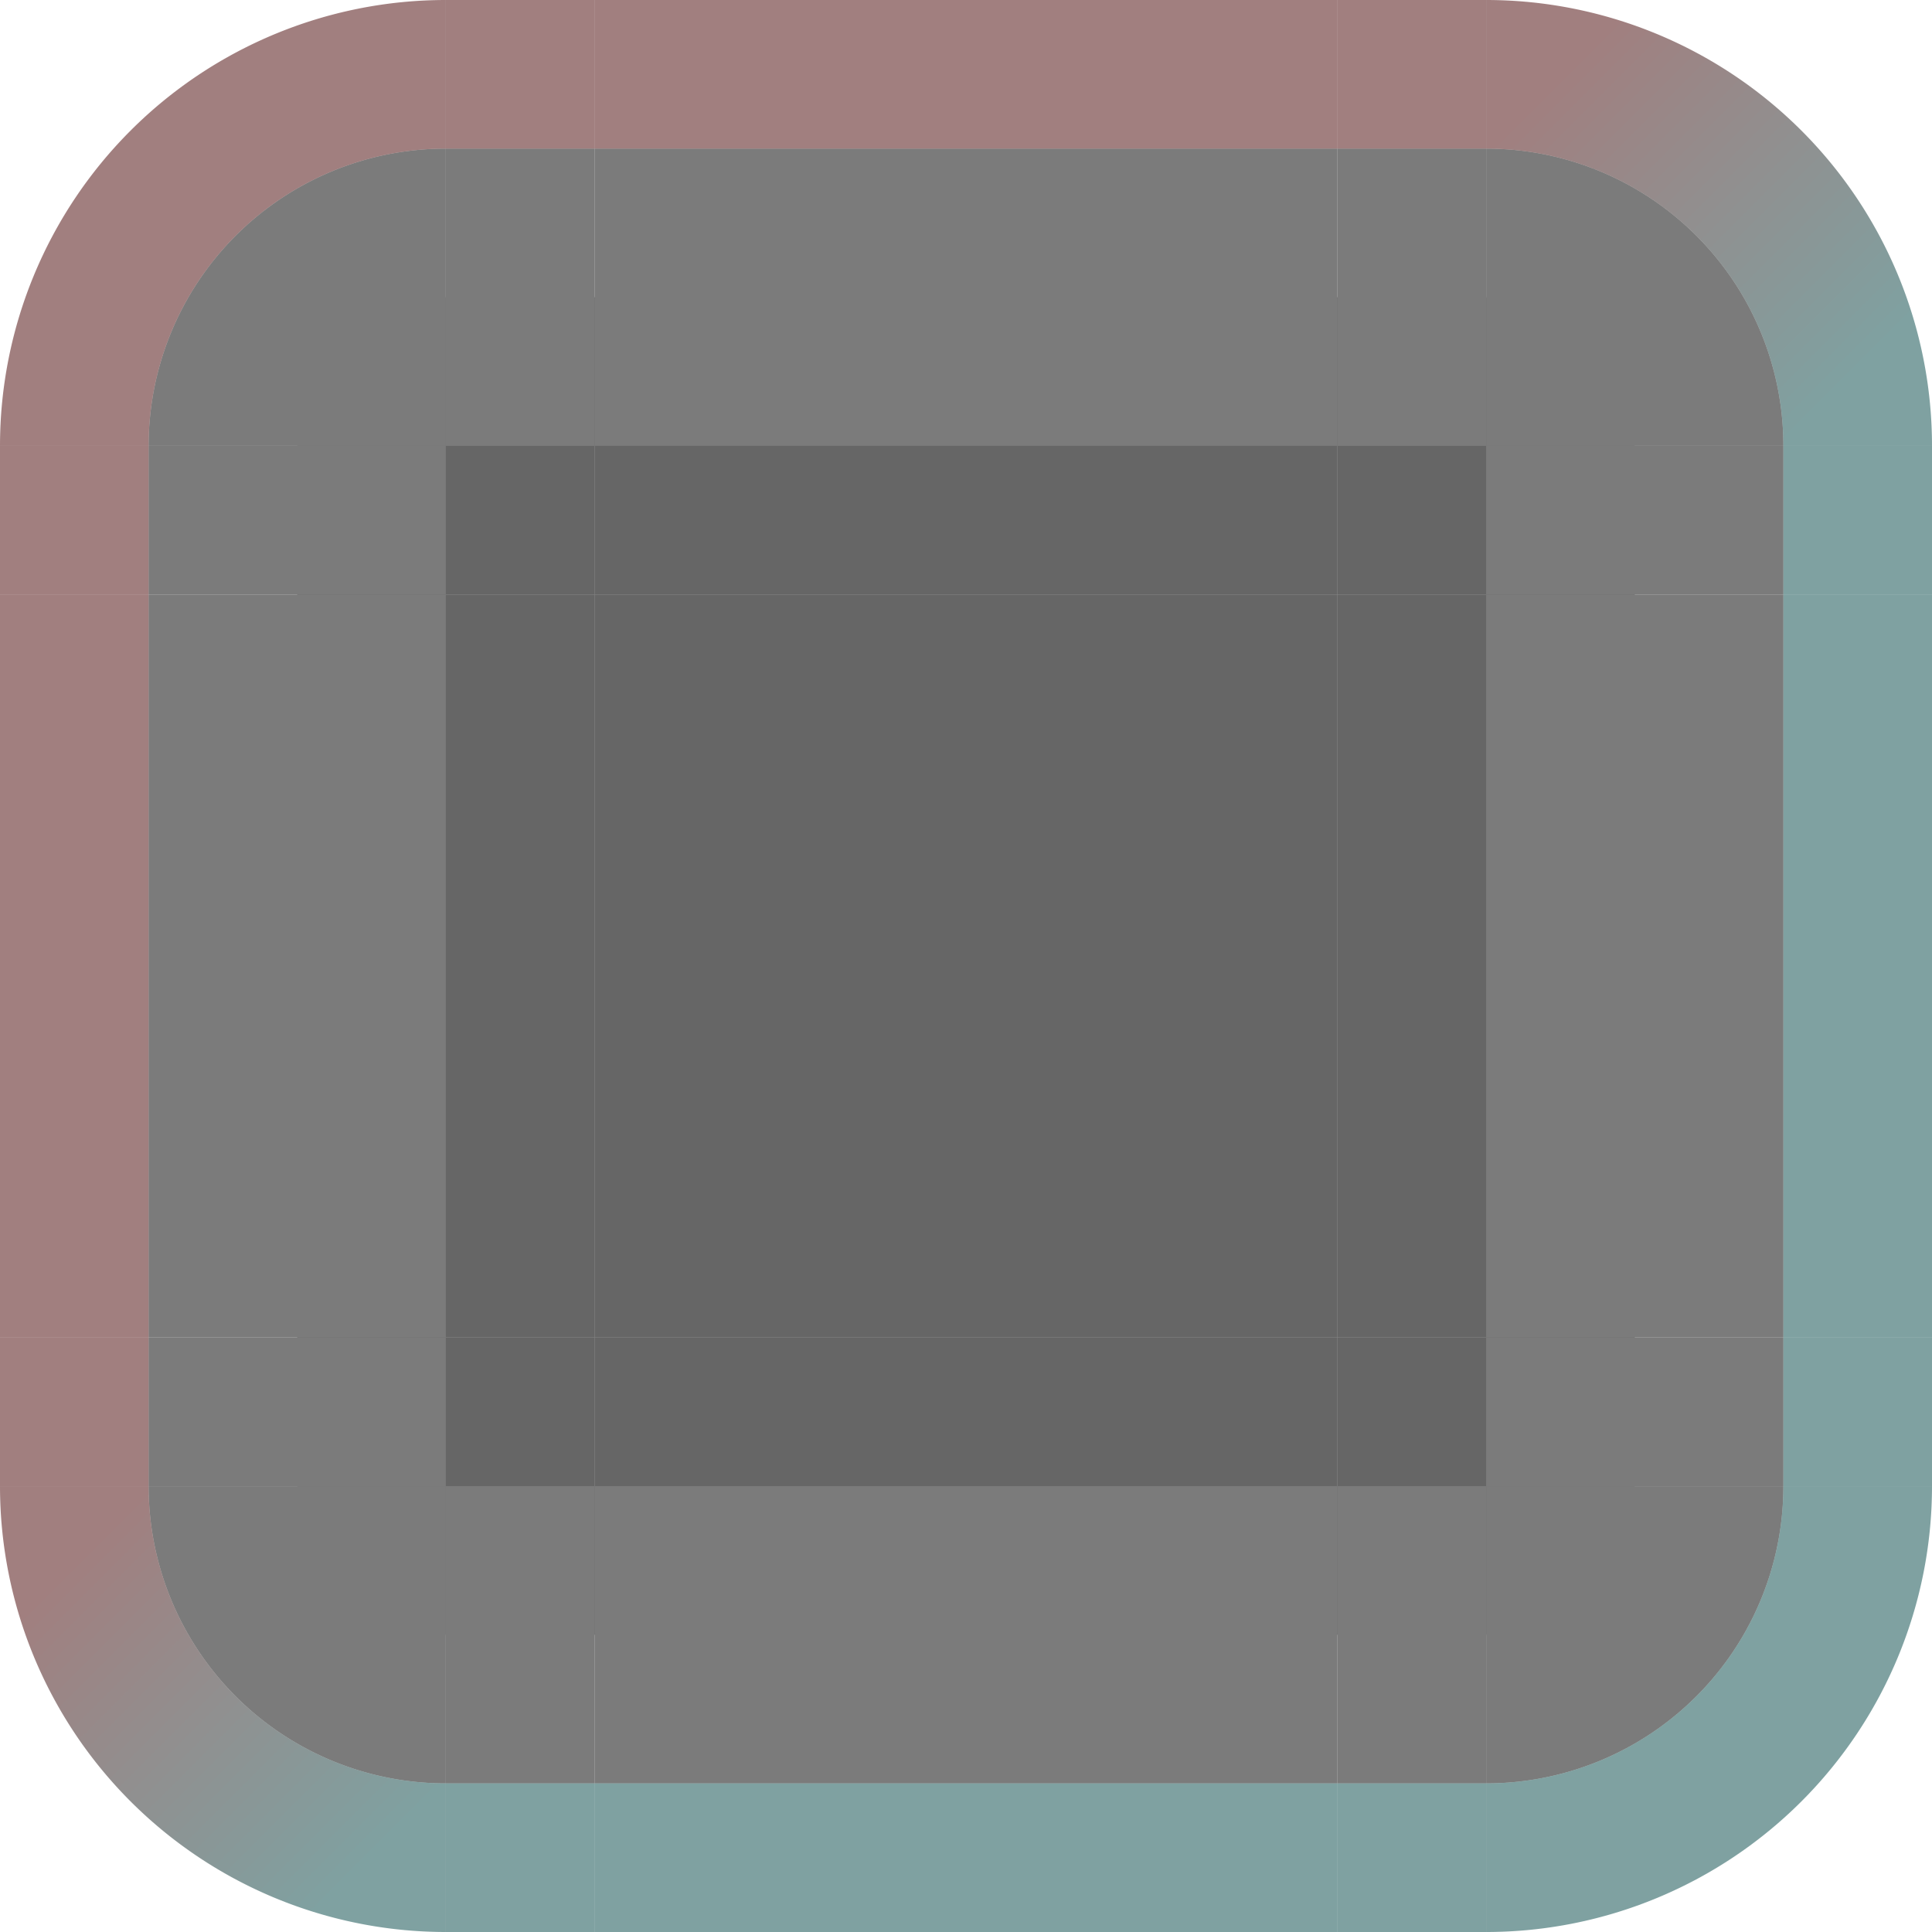 <?xml version="1.0" encoding="UTF-8" standalone="no"?>
<svg
   xmlns:dc="http://purl.org/dc/elements/1.1/"
   xmlns:cc="http://creativecommons.org/ns#"
   xmlns:rdf="http://www.w3.org/1999/02/22-rdf-syntax-ns#"
   xmlns:svg="http://www.w3.org/2000/svg"
   xmlns="http://www.w3.org/2000/svg"
   xmlns:xlink="http://www.w3.org/1999/xlink"
   xmlns:sodipodi="http://sodipodi.sourceforge.net/DTD/sodipodi-0.dtd"
   xmlns:inkscape="http://www.inkscape.org/namespaces/inkscape"
   width="13"
   version="1.0"
   height="13"
   id="svg1406"
   sodipodi:docname="entry.svg"
   inkscape:version="0.92.4 (5da689c313, 2019-01-14)">
  <sodipodi:namedview
     fit-margin-bottom="0"
     fit-margin-right="0"
     fit-margin-left="0"
     fit-margin-top="0"
     inkscape:snap-nodes="true"
     inkscape:bbox-nodes="true"
     inkscape:snap-bbox="true"
     pagecolor="#c080c0"
     bordercolor="#666666"
     borderopacity="1"
     objecttolerance="10"
     gridtolerance="10"
     guidetolerance="10"
     inkscape:pageopacity="0"
     inkscape:pageshadow="2"
     inkscape:window-width="1876"
     inkscape:window-height="1054"
     id="namedview1408"
     showgrid="true"
     inkscape:window-x="0"
     inkscape:window-y="0"
     inkscape:window-maximized="1"
     inkscape:current-layer="svg1406"
     inkscape:zoom="24.722548"
     inkscape:cx="12.272005"
     inkscape:cy="-0.22986679">
    <inkscape:grid
       type="xygrid"
       id="grid2217"
       spacingx="1"
       spacingy="1"
       empspacing="5"
       originx="-6"
       originy="-1171" />
  </sodipodi:namedview>
  <defs
     id="defs312">
    <linearGradient
       inkscape:collect="always"
       xlink:href="#linearGradient4889"
       id="linearGradient7082"
       gradientUnits="userSpaceOnUse"
       x1="2"
       y1="49"
       x2="0"
       y2="47" />
    <linearGradient
       inkscape:collect="always"
       id="linearGradient4889">
      <stop
         style="stop-color:#004444;stop-opacity:0.5;"
         offset="0"
         id="stop4885" />
      <stop
         style="stop-color:#440000;stop-opacity:0.5"
         offset="1"
         id="stop4887" />
    </linearGradient>
    <linearGradient
       inkscape:collect="always"
       xlink:href="#linearGradient4889"
       id="linearGradient7080"
       gradientUnits="userSpaceOnUse"
       x1="19"
       y1="32"
       x2="17"
       y2="30" />
  </defs>
  <rect
     y="4"
     x="4"
     height="5"
     width="5"
     id="lineedit-normal"
     style="opacity:1;vector-effect:none;fill:#000000;fill-opacity:0.6;stroke:none;stroke-width:0.222;stroke-linecap:square;stroke-linejoin:miter;stroke-miterlimit:8.3;stroke-dasharray:none;stroke-dashoffset:0;stroke-opacity:1;marker:none"
     inkscape:label="#button-normal-center" />
  <g
     transform="translate(1,-29)"
     id="lineedit-normal-topleft">
    <rect
       style="opacity:1;vector-effect:none;fill:#000000;fill-opacity:0.6;stroke:none;stroke-width:0.157;stroke-linecap:square;stroke-linejoin:miter;stroke-miterlimit:8.3;stroke-dasharray:none;stroke-dashoffset:0;stroke-opacity:1;marker:none"
       id="rect4780-3-5-8-7-75-5-4"
       width="1"
       height="1"
       x="2"
       y="31" />
    <rect
       style="opacity:1;vector-effect:none;fill:#000000;fill-opacity:0.6;stroke:none;stroke-width:0.222;stroke-linecap:square;stroke-linejoin:miter;stroke-miterlimit:8.3;stroke-dasharray:none;stroke-dashoffset:0;stroke-opacity:1;marker:none"
       id="rect4780-3-5-8-7-75-9"
       width="2"
       height="1"
       x="1"
       y="32" />
    <rect
       style="opacity:1;vector-effect:none;fill:#7b7b7b;fill-opacity:1;stroke:none;stroke-width:0.35;stroke-linecap:square;stroke-linejoin:miter;stroke-miterlimit:8.3;stroke-dasharray:none;stroke-dashoffset:0;stroke-opacity:1;marker:none"
       id="rect4817-61-5-1-6-35-5"
       width="1"
       height="2"
       x="2"
       y="30" />
    <rect
       style="opacity:1;vector-effect:none;fill:#7b7b7b;fill-opacity:1;stroke:none;stroke-width:0.35;stroke-linecap:square;stroke-linejoin:miter;stroke-miterlimit:8.3;stroke-dasharray:none;stroke-dashoffset:0;stroke-opacity:1;marker:none"
       id="rect4834-03-7-29-4-62-0"
       width="2"
       height="1"
       x="0"
       y="32" />
    <rect
       style="opacity:1;vector-effect:none;fill:#440000;fill-opacity:0.5;stroke:none;stroke-width:0.35;stroke-linecap:square;stroke-linejoin:miter;stroke-miterlimit:8.3;stroke-dasharray:none;stroke-dashoffset:0;stroke-opacity:1;marker:none"
       id="rect4851-1-1-93-5-3-3-9-4"
       width="1"
       height="1"
       x="2"
       y="29" />
    <rect
       style="opacity:1;vector-effect:none;fill:#440000;fill-opacity:0.5;stroke:none;stroke-width:0.35;stroke-linecap:square;stroke-linejoin:miter;stroke-miterlimit:8.3;stroke-dasharray:none;stroke-dashoffset:0;stroke-opacity:1;marker:none"
       id="rect4868-2-0-0-4-9-0-1-8"
       width="1"
       height="1"
       x="-1"
       y="32" />
    <path
       inkscape:connector-curvature="0"
       style="opacity:1;vector-effect:none;fill:#000000;fill-opacity:0.6;stroke:none;stroke-width:0.783;stroke-linecap:square;stroke-linejoin:miter;stroke-miterlimit:8.3;stroke-dasharray:none;stroke-dashoffset:0;stroke-opacity:1;marker:none"
       d="m 2,31 a 1,1 0 0 0 -1,1 h 1 z"
       id="path6929-7-1" />
    <path
       inkscape:connector-curvature="0"
       style="opacity:1;vector-effect:none;fill:#7b7b7b;fill-opacity:1;stroke:none;stroke-width:0.495;stroke-linecap:square;stroke-linejoin:miter;stroke-miterlimit:8.3;stroke-dasharray:none;stroke-dashoffset:0;stroke-opacity:1;marker:none"
       d="m 2,30 a 2,2 0 0 0 -2,2 h 2 z"
       id="path6609-4-7" />
    <path
       inkscape:connector-curvature="0"
       style="opacity:1;vector-effect:none;fill:#440000;fill-opacity:0.5;stroke:none;stroke-width:0.783;stroke-linecap:square;stroke-linejoin:miter;stroke-miterlimit:8.3;stroke-dasharray:none;stroke-dashoffset:0;stroke-opacity:1;marker:none"
       d="m 2,29 a 3,3 0 0 0 -3,3 h 1 a 2,2 0 0 1 2,-2 z"
       id="path6749-43-2" />
  </g>
  <g
     transform="translate(-7,-29)"
     id="lineedit-normal-topright">
    <rect
       style="opacity:1;vector-effect:none;fill:#000000;fill-opacity:0.6;stroke:none;stroke-width:0.222;stroke-linecap:square;stroke-linejoin:miter;stroke-miterlimit:8.3;stroke-dasharray:none;stroke-dashoffset:0;stroke-opacity:1;marker:none"
       id="rect4780-3-54-5-9-09-2-2"
       width="1"
       height="1"
       x="16"
       y="31" />
    <rect
       style="opacity:1;vector-effect:none;fill:#000000;fill-opacity:0.6;stroke:none;stroke-width:0.222;stroke-linecap:square;stroke-linejoin:miter;stroke-miterlimit:8.3;stroke-dasharray:none;stroke-dashoffset:0;stroke-opacity:1;marker:none"
       id="rect4780-3-54-5-9-09-26"
       width="2"
       height="1"
       x="16"
       y="32" />
    <rect
       style="opacity:1;vector-effect:none;fill:#7b7b7b;fill-opacity:1;stroke:none;stroke-width:0.35;stroke-linecap:square;stroke-linejoin:miter;stroke-miterlimit:8.3;stroke-dasharray:none;stroke-dashoffset:0;stroke-opacity:1;marker:none"
       id="rect4817-61-6-09-2-3-1"
       width="1"
       height="2"
       x="16"
       y="30" />
    <rect
       style="opacity:1;vector-effect:none;fill:#7b7b7b;fill-opacity:1;stroke:none;stroke-width:0.35;stroke-linecap:square;stroke-linejoin:miter;stroke-miterlimit:8.3;stroke-dasharray:none;stroke-dashoffset:0;stroke-opacity:1;marker:none"
       id="rect4834-03-4-6-5-60-0"
       width="2"
       height="1"
       x="17"
       y="32" />
    <rect
       style="opacity:1;vector-effect:none;fill:#440000;fill-opacity:0.5;stroke:none;stroke-width:0.35;stroke-linecap:square;stroke-linejoin:miter;stroke-miterlimit:8.3;stroke-dasharray:none;stroke-dashoffset:0;stroke-opacity:1;marker:none"
       id="rect4851-1-1-93-4-3-4-6-6"
       width="1"
       height="1"
       x="16"
       y="29" />
    <rect
       style="opacity:1;vector-effect:none;fill:#004444;fill-opacity:0.5;stroke:none;stroke-width:0.35;stroke-linecap:square;stroke-linejoin:miter;stroke-miterlimit:8.3;stroke-dasharray:none;stroke-dashoffset:0;stroke-opacity:1;marker:none"
       id="rect4868-27-1-0-8-0-2-1"
       width="1"
       height="1"
       x="19"
       y="32" />
    <path
       inkscape:connector-curvature="0"
       style="opacity:1;vector-effect:none;fill:#000000;fill-opacity:0.6;stroke:none;stroke-width:0.222;stroke-linecap:square;stroke-linejoin:miter;stroke-miterlimit:8.3;stroke-dasharray:none;stroke-dashoffset:0;stroke-opacity:1;marker:none"
       d="m 17,31 v 1 h 1 a 1,1 0 0 0 -1,-1 z"
       id="path6929-4-6-4" />
    <path
       inkscape:connector-curvature="0"
       style="opacity:1;vector-effect:none;fill:#7b7b7b;fill-opacity:1;stroke:none;stroke-width:0.495;stroke-linecap:square;stroke-linejoin:miter;stroke-miterlimit:8.3;stroke-dasharray:none;stroke-dashoffset:0;stroke-opacity:1;marker:none"
       d="m 17,30 v 2 h 2 a 2,2 0 0 0 -2,-2 z"
       id="path6609-6-8-9" />
    <path
       inkscape:connector-curvature="0"
       style="opacity:1;vector-effect:none;fill:url(#linearGradient7080);fill-opacity:1;stroke:none;stroke-width:0.495;stroke-linecap:square;stroke-linejoin:miter;stroke-miterlimit:8.3;stroke-dasharray:none;stroke-dashoffset:0;stroke-opacity:1;marker:none"
       d="m 17,29 v 1 a 2,2 0 0 1 2,2 h 1 a 3,3 0 0 0 -3,-3 z"
       id="path6749-5-8-0" />
  </g>
  <g
     transform="translate(1,-37)"
     id="lineedit-normal-bottomleft">
    <rect
       style="opacity:1;vector-effect:none;fill:#000000;fill-opacity:0.6;stroke:none;stroke-width:0.222;stroke-linecap:square;stroke-linejoin:miter;stroke-miterlimit:8.3;stroke-dasharray:none;stroke-dashoffset:0;stroke-opacity:1;marker:none"
       id="rect4780-3-7-8-2-2-5-1"
       width="1"
       height="1"
       x="2"
       y="47" />
    <rect
       style="opacity:1;vector-effect:none;fill:#000000;fill-opacity:0.6;stroke:none;stroke-width:0.222;stroke-linecap:square;stroke-linejoin:miter;stroke-miterlimit:8.3;stroke-dasharray:none;stroke-dashoffset:0;stroke-opacity:1;marker:none"
       id="rect4780-3-7-8-2-2-7"
       width="2"
       height="1"
       x="1"
       y="46" />
    <rect
       style="opacity:1;vector-effect:none;fill:#7b7b7b;fill-opacity:1;stroke:none;stroke-width:0.35;stroke-linecap:square;stroke-linejoin:miter;stroke-miterlimit:8.3;stroke-dasharray:none;stroke-dashoffset:0;stroke-opacity:1;marker:none"
       id="rect4817-61-9-1-2-02-7"
       width="1"
       height="2"
       x="2"
       y="47" />
    <rect
       style="opacity:1;vector-effect:none;fill:#7b7b7b;fill-opacity:1;stroke:none;stroke-width:0.35;stroke-linecap:square;stroke-linejoin:miter;stroke-miterlimit:8.3;stroke-dasharray:none;stroke-dashoffset:0;stroke-opacity:1;marker:none"
       id="rect4834-03-5-0-4-3-1"
       width="2"
       height="1"
       x="0"
       y="46" />
    <rect
       style="opacity:1;vector-effect:none;fill:#004444;fill-opacity:0.5;stroke:none;stroke-width:0.35;stroke-linecap:square;stroke-linejoin:miter;stroke-miterlimit:8.3;stroke-dasharray:none;stroke-dashoffset:0;stroke-opacity:1;marker:none"
       id="rect4851-9-8-7-3-7-75-1"
       width="1"
       height="1"
       x="2"
       y="49" />
    <rect
       style="opacity:1;vector-effect:none;fill:#440000;fill-opacity:0.5;stroke:none;stroke-width:0.35;stroke-linecap:square;stroke-linejoin:miter;stroke-miterlimit:8.3;stroke-dasharray:none;stroke-dashoffset:0;stroke-opacity:1;marker:none"
       id="rect4868-2-0-0-3-0-7-92-5"
       width="1"
       height="1"
       x="-1"
       y="46" />
    <path
       inkscape:connector-curvature="0"
       style="opacity:1;vector-effect:none;fill:#000000;fill-opacity:0.6;stroke:none;stroke-width:0.222;stroke-linecap:square;stroke-linejoin:miter;stroke-miterlimit:8.3;stroke-dasharray:none;stroke-dashoffset:0;stroke-opacity:1;marker:none"
       d="m 1,47 a 1,1 0 0 0 1,1 v -1 z"
       id="path6929-5-4-7" />
    <path
       inkscape:connector-curvature="0"
       style="opacity:1;vector-effect:none;fill:#7b7b7b;fill-opacity:1;stroke:none;stroke-width:0.495;stroke-linecap:square;stroke-linejoin:miter;stroke-miterlimit:8.3;stroke-dasharray:none;stroke-dashoffset:0;stroke-opacity:1;marker:none"
       d="m 0,47 a 2,2 0 0 0 2,2 v -2 z"
       id="path6609-3-9-6" />
    <path
       inkscape:connector-curvature="0"
       style="opacity:1;vector-effect:none;fill:url(#linearGradient7082);fill-opacity:1;stroke:none;stroke-width:0.495;stroke-linecap:square;stroke-linejoin:miter;stroke-miterlimit:8.3;stroke-dasharray:none;stroke-dashoffset:0;stroke-opacity:1;marker:none"
       d="m -1,47 a 3,3 0 0 0 3,3 V 49 A 2,2 0 0 1 0,47 Z"
       id="path6749-4-2-7" />
  </g>
  <g
     transform="translate(-7,-37)"
     id="lineedit-normal-bottomright">
    <rect
       style="opacity:1;vector-effect:none;fill:#000000;fill-opacity:0.6;stroke:none;stroke-width:0.222;stroke-linecap:square;stroke-linejoin:miter;stroke-miterlimit:8.3;stroke-dasharray:none;stroke-dashoffset:0;stroke-opacity:1;marker:none"
       id="rect4780-3-6-7-8-12-4-6"
       width="1"
       height="1"
       x="16"
       y="47" />
    <rect
       style="opacity:1;vector-effect:none;fill:#000000;fill-opacity:0.6;stroke:none;stroke-width:0.222;stroke-linecap:square;stroke-linejoin:miter;stroke-miterlimit:8.3;stroke-dasharray:none;stroke-dashoffset:0;stroke-opacity:1;marker:none"
       id="rect4780-3-6-7-8-12-5"
       width="2"
       height="1"
       x="16"
       y="46" />
    <rect
       style="opacity:1;vector-effect:none;fill:#7b7b7b;fill-opacity:1;stroke:none;stroke-width:0.35;stroke-linecap:square;stroke-linejoin:miter;stroke-miterlimit:8.3;stroke-dasharray:none;stroke-dashoffset:0;stroke-opacity:1;marker:none"
       id="rect4817-61-3-5-9-93-6"
       width="1"
       height="2"
       x="16"
       y="47" />
    <rect
       style="opacity:1;vector-effect:none;fill:#7b7b7b;fill-opacity:1;stroke:none;stroke-width:0.35;stroke-linecap:square;stroke-linejoin:miter;stroke-miterlimit:8.3;stroke-dasharray:none;stroke-dashoffset:0;stroke-opacity:1;marker:none"
       id="rect4834-03-2-96-3-19-3"
       width="2"
       height="1"
       x="17"
       y="46" />
    <rect
       style="opacity:1;vector-effect:none;fill:#004444;fill-opacity:0.5;stroke:none;stroke-width:0.35;stroke-linecap:square;stroke-linejoin:miter;stroke-miterlimit:8.3;stroke-dasharray:none;stroke-dashoffset:0;stroke-opacity:1;marker:none"
       id="rect4851-9-8-4-21-6-4-9"
       width="1"
       height="1"
       x="16"
       y="49" />
    <rect
       style="opacity:1;vector-effect:none;fill:#004444;fill-opacity:0.5;stroke:none;stroke-width:0.35;stroke-linecap:square;stroke-linejoin:miter;stroke-miterlimit:8.3;stroke-dasharray:none;stroke-dashoffset:0;stroke-opacity:1;marker:none"
       id="rect4868-27-1-7-7-8-7-4"
       width="1"
       height="1"
       x="19"
       y="46" />
    <path
       inkscape:connector-curvature="0"
       style="opacity:1;vector-effect:none;fill:#000000;fill-opacity:0.6;stroke:none;stroke-width:0.222;stroke-linecap:square;stroke-linejoin:miter;stroke-miterlimit:8.3;stroke-dasharray:none;stroke-dashoffset:0;stroke-opacity:1;marker:none"
       d="m 17,47 v 1 a 1,1 0 0 0 1,-1 z"
       id="path6929-2-0-1" />
    <path
       inkscape:connector-curvature="0"
       style="opacity:1;vector-effect:none;fill:#7b7b7b;fill-opacity:1;stroke:none;stroke-width:0.495;stroke-linecap:square;stroke-linejoin:miter;stroke-miterlimit:8.3;stroke-dasharray:none;stroke-dashoffset:0;stroke-opacity:1;marker:none"
       d="m 17,47 v 2 a 2,2 0 0 0 2,-2 z"
       id="path6609-2-6-2" />
    <path
       inkscape:connector-curvature="0"
       style="opacity:1;vector-effect:none;fill:#004444;fill-opacity:0.5;stroke:none;stroke-width:0.783;stroke-linecap:square;stroke-linejoin:miter;stroke-miterlimit:8.3;stroke-dasharray:none;stroke-dashoffset:0;stroke-opacity:1;marker:none"
       d="m 19,47 a 2,2 0 0 1 -2,2 v 1 a 3,3 0 0 0 3,-3 z"
       id="path6749-7-8-9" />
  </g>
  <g
     transform="translate(-3,-29)"
     id="lineedit-normal-top">
    <rect
       style="opacity:1;vector-effect:none;fill:#000000;fill-opacity:0.6;stroke:none;stroke-width:0.222;stroke-linecap:square;stroke-linejoin:miter;stroke-miterlimit:8.3;stroke-dasharray:none;stroke-dashoffset:0;stroke-opacity:1;marker:none"
       id="rect4780-3-41-1-50-9"
       width="5"
       height="2"
       x="7"
       y="31" />
    <rect
       style="opacity:1;vector-effect:none;fill:#7b7b7b;fill-opacity:1;stroke:none;stroke-width:0.783;stroke-linecap:square;stroke-linejoin:miter;stroke-miterlimit:8.3;stroke-dasharray:none;stroke-dashoffset:0;stroke-opacity:1;marker:none"
       id="rect4817-61-85-0-36-0"
       width="5"
       height="2"
       x="7"
       y="30" />
    <rect
       style="opacity:1;vector-effect:none;fill:#440000;fill-opacity:0.5;stroke:none;stroke-width:0.783;stroke-linecap:square;stroke-linejoin:miter;stroke-miterlimit:8.3;stroke-dasharray:none;stroke-dashoffset:0;stroke-opacity:1;marker:none"
       id="rect4851-1-1-93-7-1-0-8"
       width="5"
       height="1"
       x="7"
       y="29" />
  </g>
  <g
     transform="translate(-3,-37)"
     id="lineedit-normal-bottom">
    <rect
       style="opacity:1;vector-effect:none;fill:#000000;fill-opacity:0.6;stroke:none;stroke-width:0.222;stroke-linecap:square;stroke-linejoin:miter;stroke-miterlimit:8.3;stroke-dasharray:none;stroke-dashoffset:0;stroke-opacity:1;marker:none"
       id="rect4780-7-9-3-0-32-0"
       width="5"
       height="2"
       x="7"
       y="46" />
    <rect
       style="opacity:1;vector-effect:none;fill:#7b7b7b;fill-opacity:1;stroke:none;stroke-width:0.783;stroke-linecap:square;stroke-linejoin:miter;stroke-miterlimit:8.3;stroke-dasharray:none;stroke-dashoffset:0;stroke-opacity:1;marker:none"
       id="rect4817-3-4-8-8-0-9"
       width="5"
       height="2"
       x="7"
       y="47" />
    <rect
       style="opacity:1;vector-effect:none;fill:#004444;fill-opacity:0.5;stroke:none;stroke-width:0.783;stroke-linecap:square;stroke-linejoin:miter;stroke-miterlimit:8.3;stroke-dasharray:none;stroke-dashoffset:0;stroke-opacity:1;marker:none"
       id="rect4851-9-8-1-0-1-3"
       width="5"
       height="1"
       x="7"
       y="49" />
  </g>
  <g
     transform="translate(1,-33)"
     id="lineedit-normal-left">
    <rect
       style="opacity:1;vector-effect:none;fill:#000000;fill-opacity:0.6;stroke:none;stroke-width:0.222;stroke-linecap:square;stroke-linejoin:miter;stroke-miterlimit:8.3;stroke-dasharray:none;stroke-dashoffset:0;stroke-opacity:1;marker:none"
       id="rect4780-2-5-96-4-5-5"
       width="2"
       height="5"
       x="1"
       y="37" />
    <rect
       style="opacity:1;vector-effect:none;fill:#7b7b7b;fill-opacity:1;stroke:none;stroke-width:0.783;stroke-linecap:square;stroke-linejoin:miter;stroke-miterlimit:8.3;stroke-dasharray:none;stroke-dashoffset:0;stroke-opacity:1;marker:none"
       id="rect4834-03-43-6-47-6"
       width="2"
       height="5"
       x="0"
       y="37" />
    <rect
       style="opacity:1;vector-effect:none;fill:#440000;fill-opacity:0.5;stroke:none;stroke-width:0.783;stroke-linecap:square;stroke-linejoin:miter;stroke-miterlimit:8.3;stroke-dasharray:none;stroke-dashoffset:0;stroke-opacity:1;marker:none"
       id="rect4868-2-0-0-38-5-5-1"
       width="1"
       height="5"
       x="-1"
       y="37" />
  </g>
  <g
     transform="translate(-7,-33)"
     id="lineedit-normal-right">
    <rect
       style="opacity:1;vector-effect:none;fill:#000000;fill-opacity:0.6;stroke:none;stroke-width:0.222;stroke-linecap:square;stroke-linejoin:miter;stroke-miterlimit:8.3;stroke-dasharray:none;stroke-dashoffset:0;stroke-opacity:1;marker:none"
       id="rect4780-9-3-04-6-9-9"
       width="2"
       height="5"
       x="16"
       y="37" />
    <rect
       style="opacity:1;vector-effect:none;fill:#7b7b7b;fill-opacity:1;stroke:none;stroke-width:0.783;stroke-linecap:square;stroke-linejoin:miter;stroke-miterlimit:8.3;stroke-dasharray:none;stroke-dashoffset:0;stroke-opacity:1;marker:none"
       id="rect4834-6-20-8-2-3-8"
       width="2"
       height="5"
       x="17"
       y="37" />
    <rect
       style="opacity:1;vector-effect:none;fill:#004444;fill-opacity:0.5;stroke:none;stroke-width:0.783;stroke-linecap:square;stroke-linejoin:miter;stroke-miterlimit:8.3;stroke-dasharray:none;stroke-dashoffset:0;stroke-opacity:1;marker:none"
       id="rect4868-27-1-8-4-4-8"
       width="1"
       height="5"
       x="19"
       y="37" />
  </g>
</svg>
